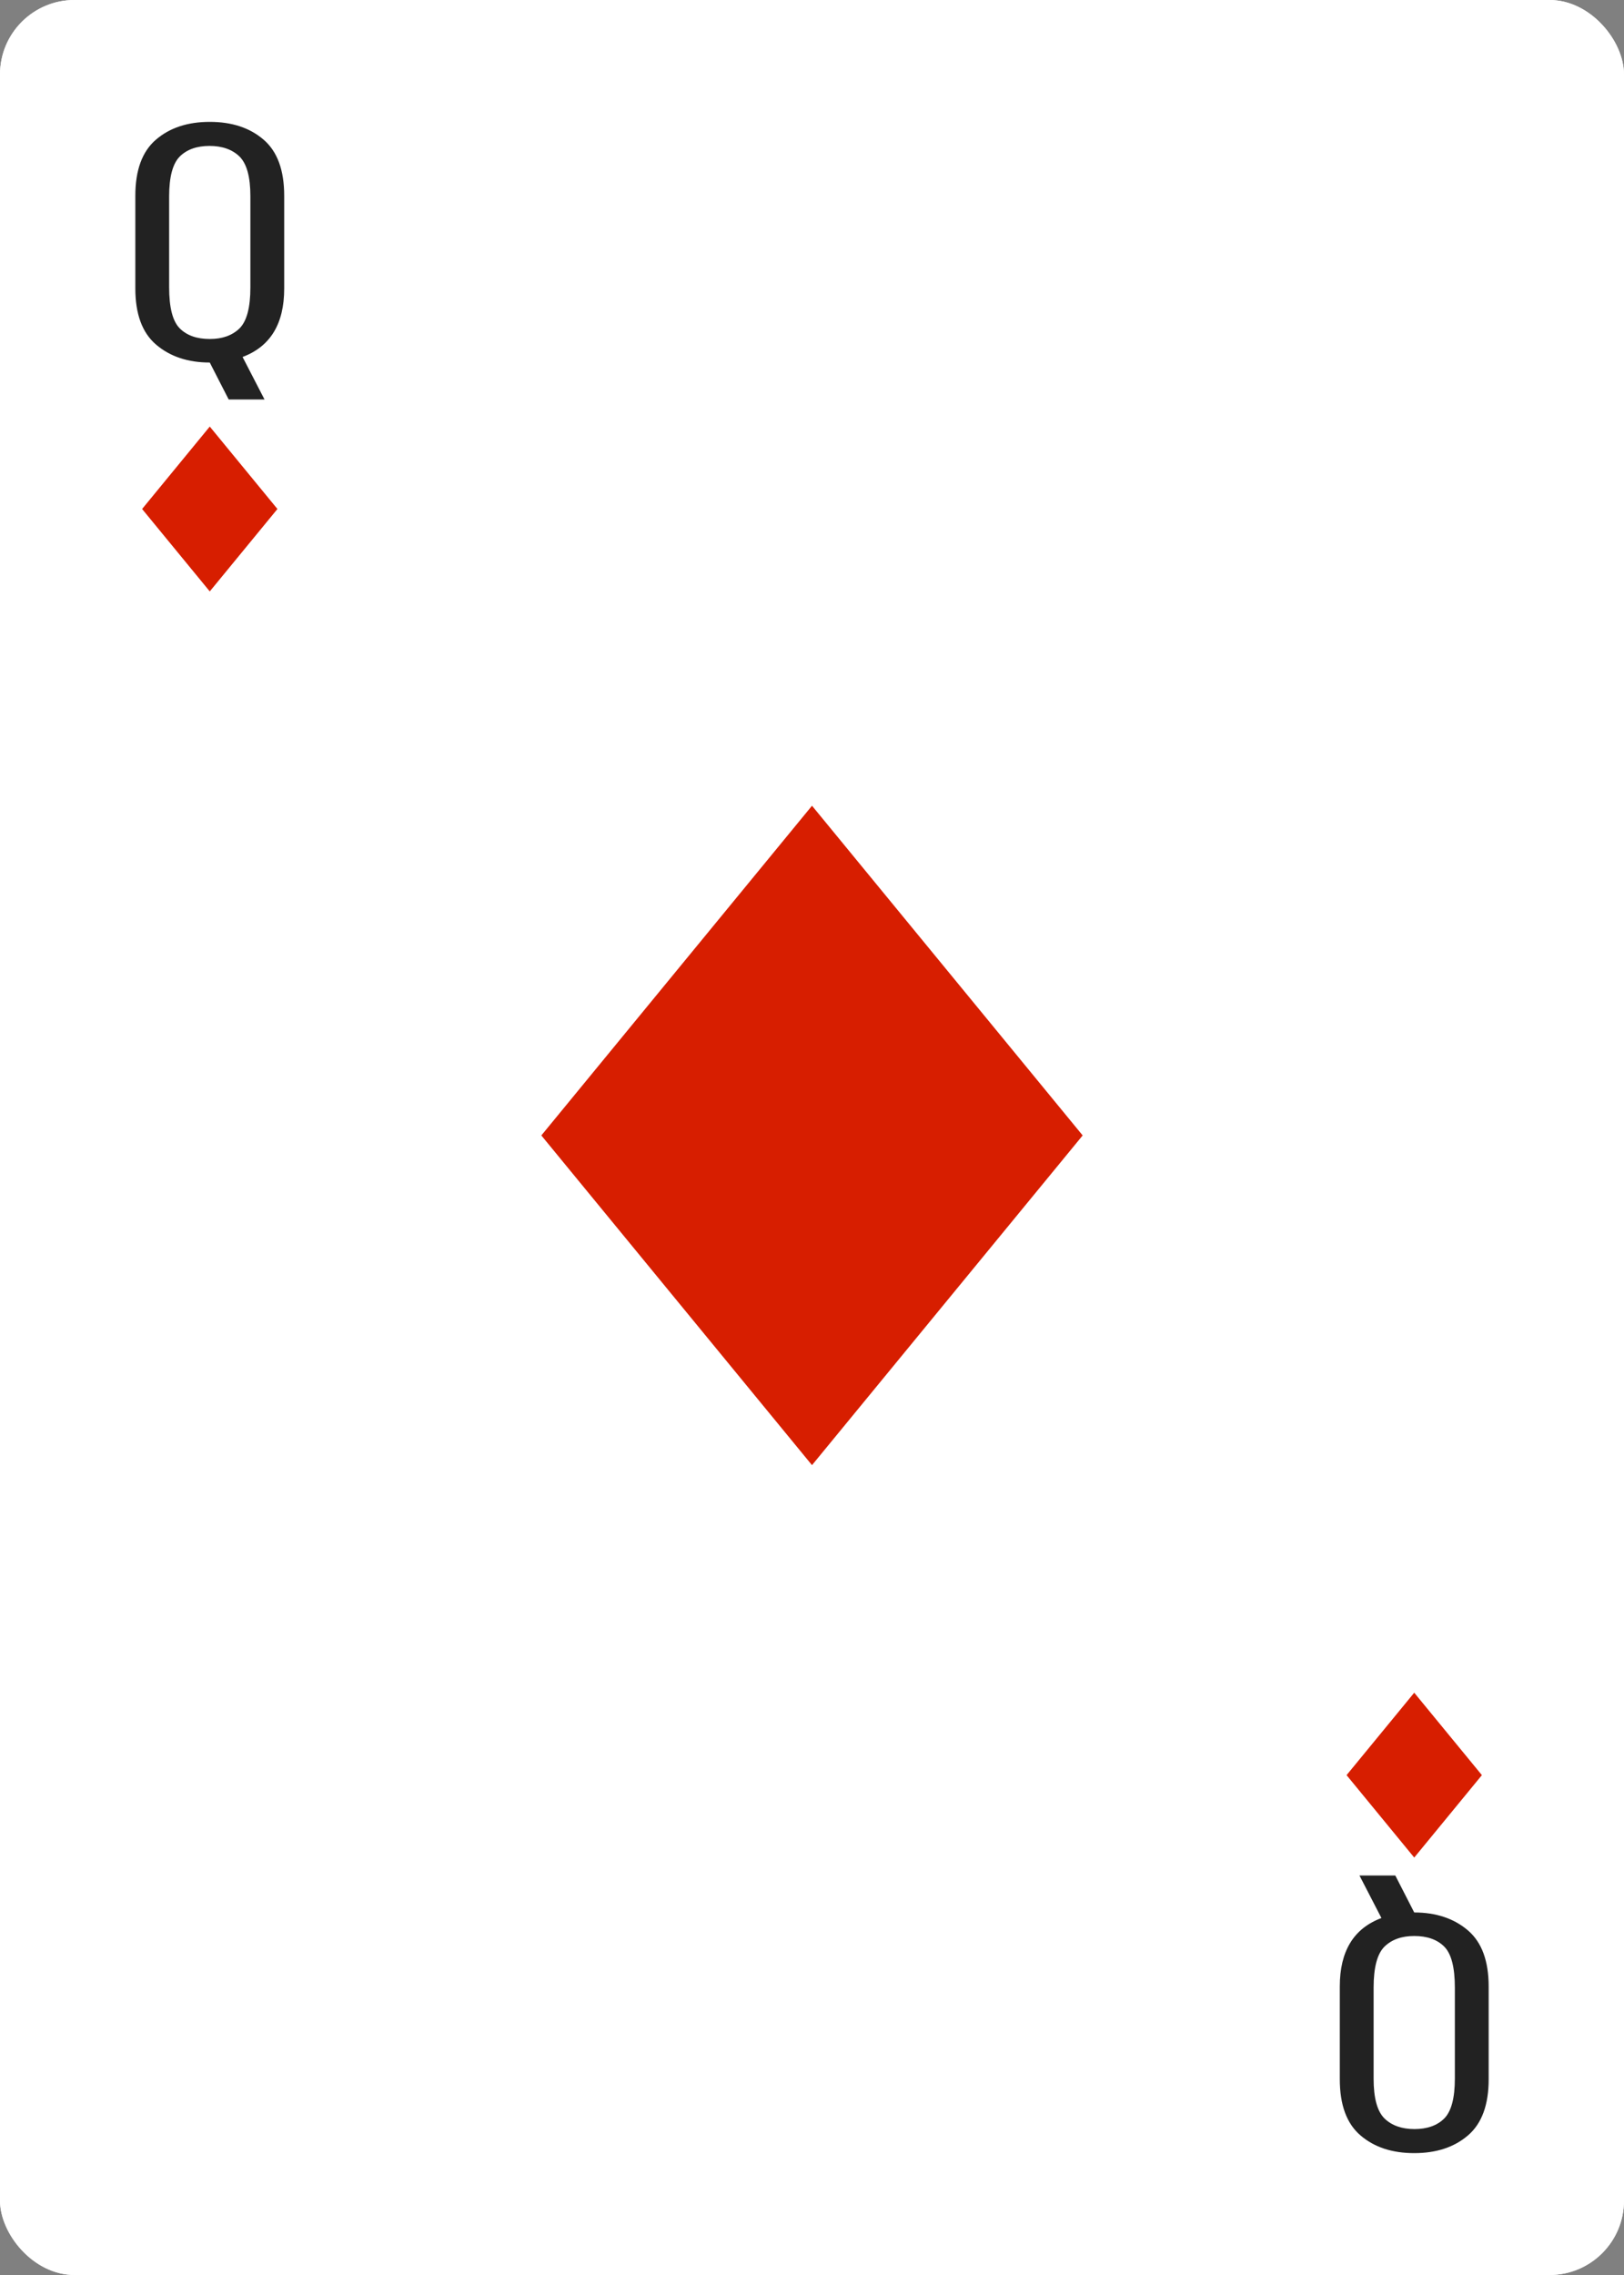 <svg width="240" height="336" viewBox="0 0 240 336" fill="none" xmlns="http://www.w3.org/2000/svg">
<rect x="0" y="0" width="240" height="336" fill="#808080" stroke="none"/>
<rect width="240" height="336" rx="11" fill="white"/>
<rect width="240" height="336" rx="11" fill="white"/>
<path d="M198 293.37C198 288.175 200.051 284.811 204.153 283.279L200.908 277H206.203L209 282.457C212.244 282.457 214.892 283.354 216.942 285.11C218.993 286.867 220 289.633 220 293.407V307.087C220 310.861 218.993 313.627 216.942 315.384C214.892 317.14 212.244 318 209 318C205.756 318 203.108 317.14 201.058 315.384C199.007 313.627 198 310.861 198 307.087V293.37ZM202.997 293.557V307.012C202.997 309.852 203.519 311.796 204.6 312.88C205.681 313.926 207.173 314.449 209.037 314.449C210.902 314.449 212.393 313.926 213.437 312.88C214.481 311.833 215.003 309.852 215.003 307.012V293.557C215.003 290.567 214.481 288.549 213.437 287.502C212.393 286.456 210.902 285.932 209 285.932C207.136 285.932 205.681 286.456 204.6 287.502C203.519 288.586 202.997 290.604 202.997 293.557Z" fill="#222222"/>
<path d="M42 42.63C42 47.825 39.949 51.189 35.847 52.721L39.092 59H33.797L31 53.543C27.756 53.543 25.108 52.646 23.058 50.89C21.007 49.133 20 46.367 20 42.593V28.913C20 25.139 21.007 22.373 23.058 20.616C25.108 18.86 27.756 18 31 18C34.244 18 36.892 18.86 38.942 20.616C40.993 22.373 42 25.139 42 28.913V42.63ZM37.003 42.443V28.988C37.003 26.148 36.481 24.204 35.4 23.12C34.319 22.074 32.827 21.551 30.963 21.551C29.098 21.551 27.607 22.074 26.563 23.12C25.519 24.167 24.997 26.148 24.997 28.988V42.443C24.997 45.433 25.519 47.451 26.563 48.498C27.607 49.544 29.098 50.068 31 50.068C32.864 50.068 34.319 49.544 35.4 48.498C36.481 47.414 37.003 45.396 37.003 42.443Z" fill="#222222"/>
<path d="M209 250L199 262.174L209 274.348L219 262.174L209 250Z" fill="#D71E00"/>
<path d="M31 63L21 75.174L31 87.348L41 75.174L31 63Z" fill="#D71E00"/>
<path d="M120 119L80 167.696L120 216.391L160 167.696L120 119Z" fill="#D71E00"/>
</svg>
